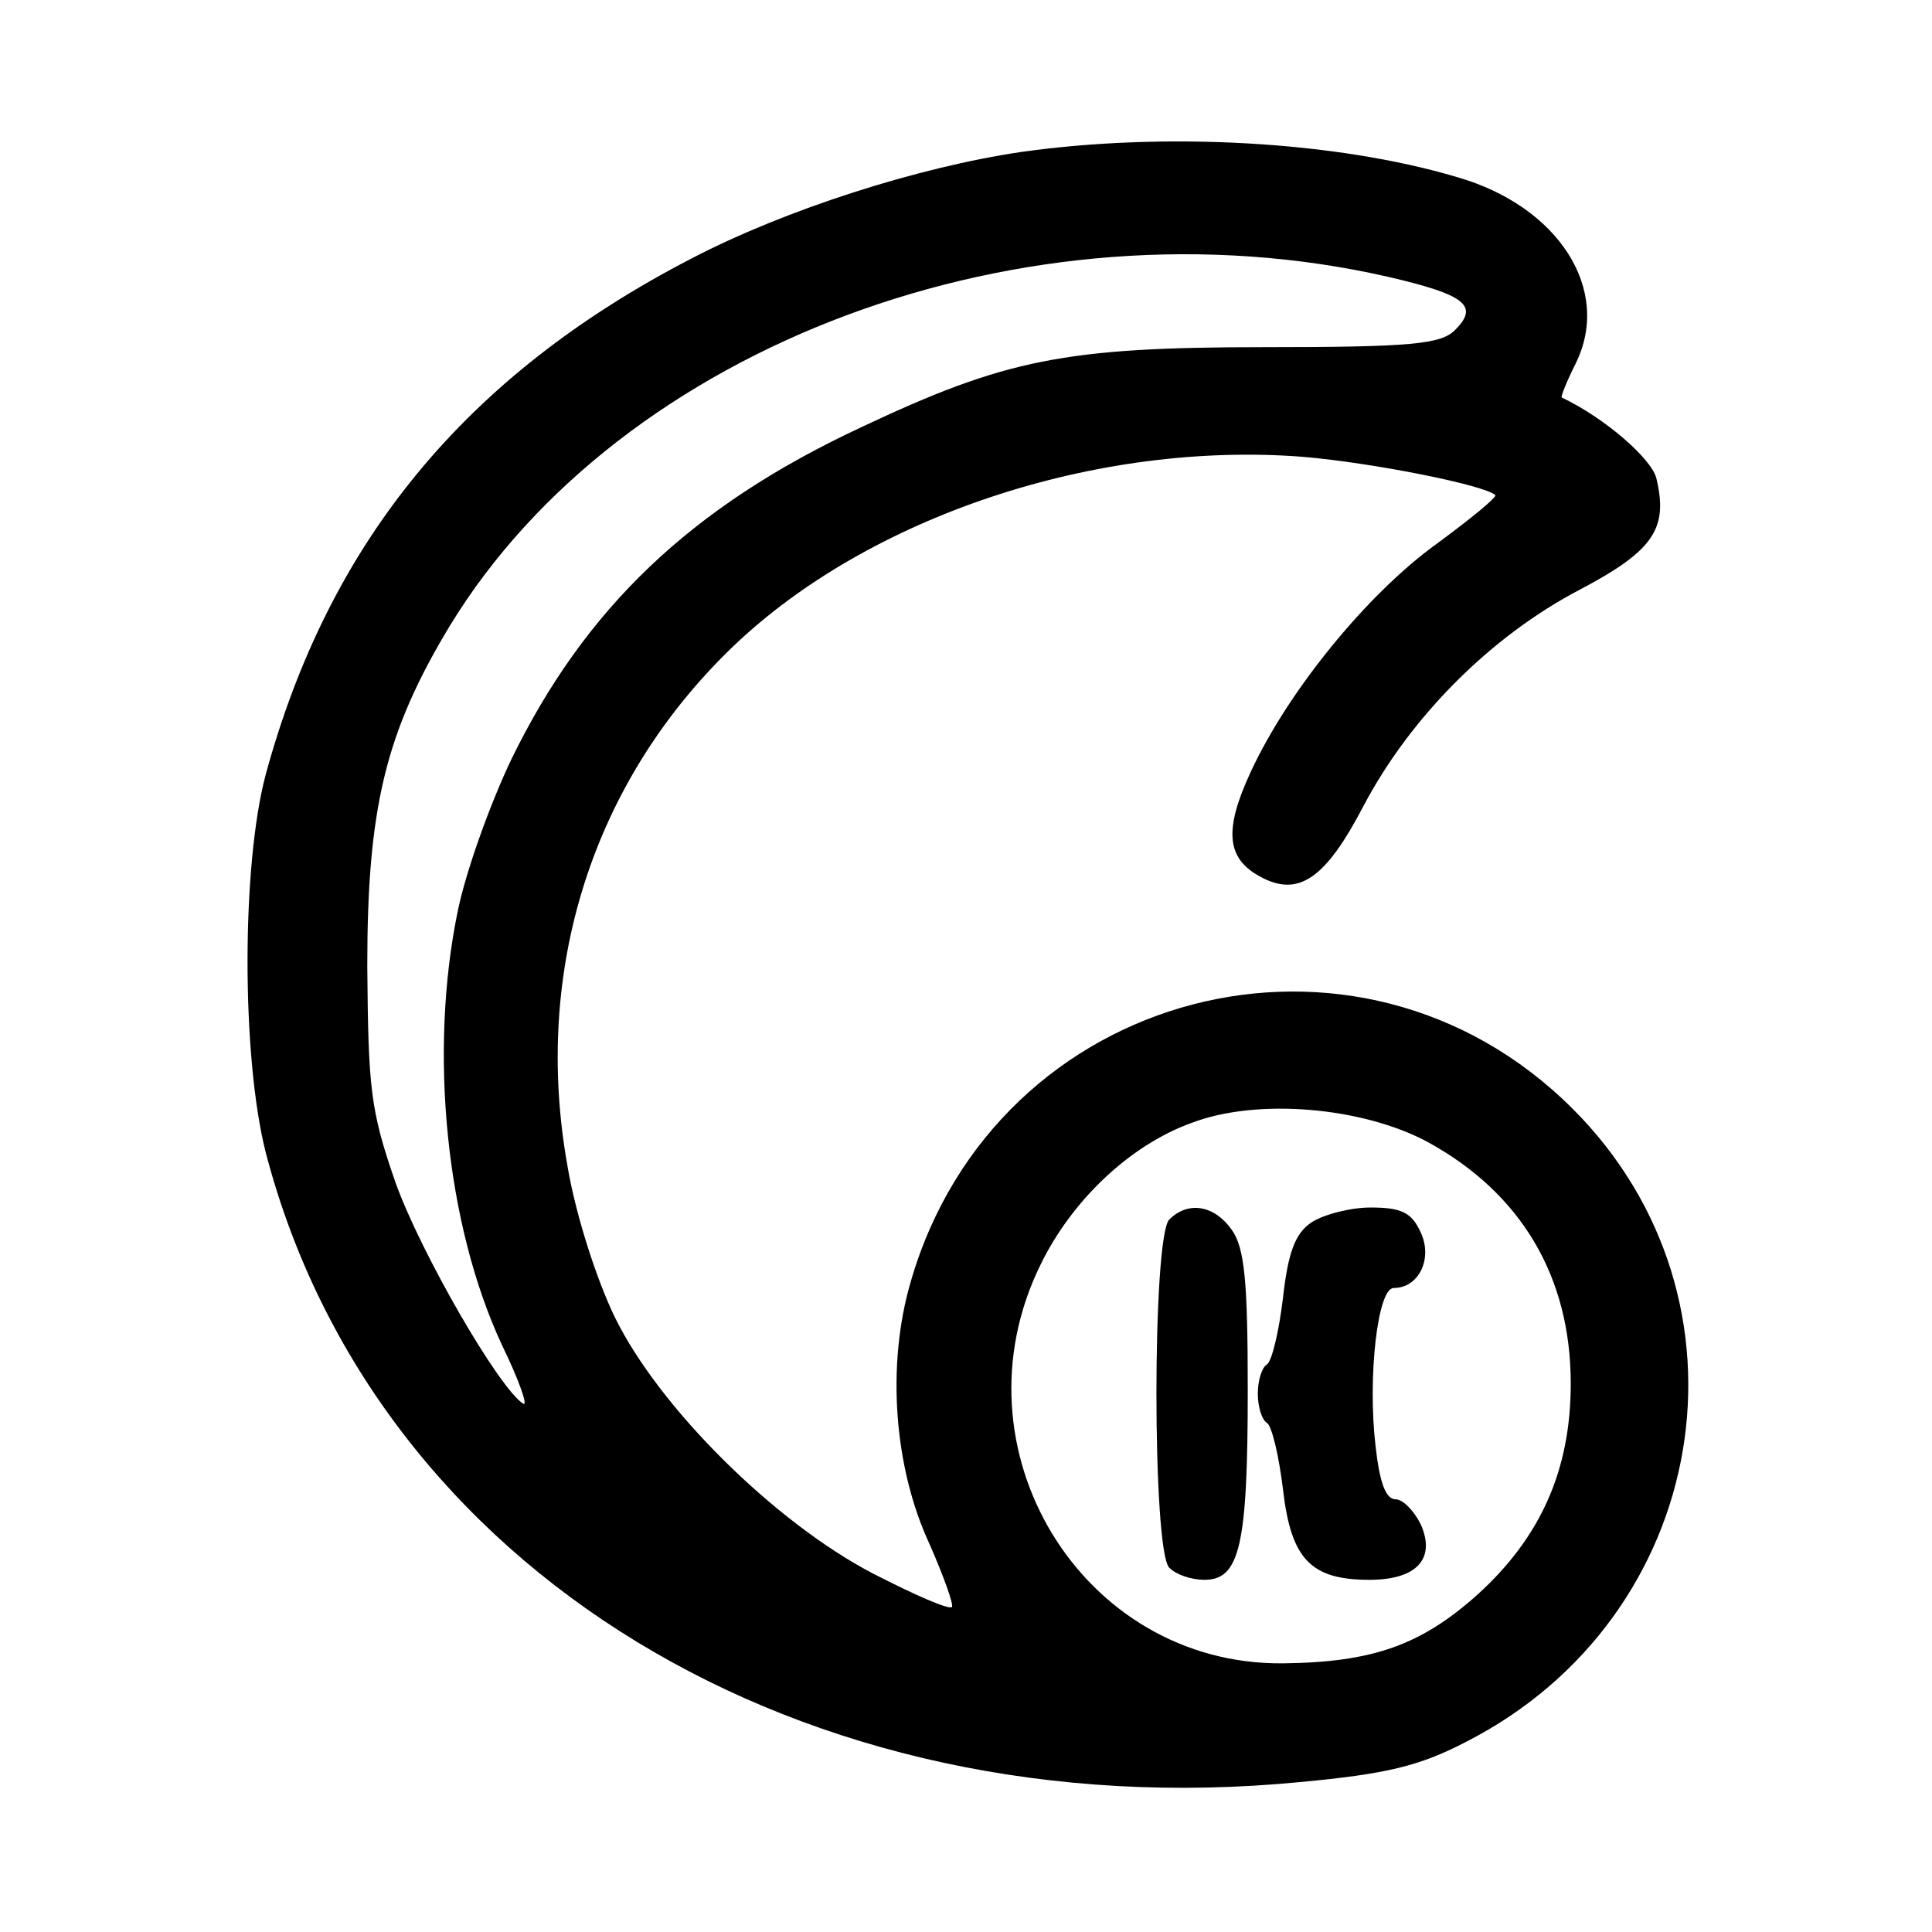 <?xml version="1.0" standalone="no"?>
<!DOCTYPE svg PUBLIC "-//W3C//DTD SVG 20010904//EN"
 "http://www.w3.org/TR/2001/REC-SVG-20010904/DTD/svg10.dtd">
<svg version="1.0" xmlns="http://www.w3.org/2000/svg"
 width="192pt" height="192pt" viewBox="0 0 192 192"
 preserveAspectRatio="xMidYMid meet">

<g transform="translate(0,192) scale(0.1,-0.1)"
fill="#000000" stroke="none">
<path d="M1015 1769 c-102 -15 -234 -57 -328 -106 -224 -116 -360 -281 -423
-513 -24 -90 -24 -280 0 -375 108 -415 533 -674 1028 -626 86 8 119 16 165 40
243 124 296 439 106 629 -214 214 -574 120 -658 -172 -24 -82 -17 -184 19
-261 14 -32 24 -60 22 -62 -3 -3 -37 12 -78 33 -98 51 -213 165 -257 255 -18
37 -39 102 -47 150 -35 195 25 383 165 517 135 129 361 204 566 188 70 -6 180
-28 191 -38 2 -2 -25 -24 -59 -49 -69 -50 -147 -146 -184 -226 -27 -58 -24
-86 9 -104 38 -21 65 -3 103 70 47 89 127 169 215 215 74 39 88 61 76 111 -5
19 -50 59 -94 80 -1 1 5 16 14 34 36 73 -17 156 -118 185 -121 36 -291 45
-433 25z m364 -124 c78 -18 91 -29 67 -53 -14 -14 -43 -17 -189 -17 -199 0
-258 -12 -402 -80 -169 -79 -274 -180 -347 -330 -21 -44 -45 -111 -53 -150
-29 -140 -12 -312 44 -432 17 -35 26 -61 21 -58 -24 15 -102 150 -127 220 -25
72 -27 93 -28 215 0 157 18 232 82 338 170 279 572 429 932 347z m40 -860 c93
-51 142 -134 142 -240 0 -86 -30 -153 -93 -210 -56 -50 -104 -67 -193 -68
-200 -2 -331 213 -241 396 31 64 89 119 150 141 65 25 170 16 235 -19z"/>
<path d="M1162 708 c-17 -17 -17 -329 0 -346 7 -7 22 -12 35 -12 35 0 43 34
43 188 0 108 -3 142 -16 160 -17 24 -43 29 -62 10z"/>
<path d="M1303 705 c-16 -11 -23 -30 -28 -75 -4 -33 -11 -63 -16 -66 -5 -3 -9
-16 -9 -29 0 -13 4 -26 9 -29 5 -3 12 -33 16 -66 8 -70 28 -90 86 -90 47 0 66
21 51 55 -7 14 -18 25 -25 25 -10 0 -16 17 -20 53 -8 68 2 157 18 157 25 0 39
29 27 55 -9 20 -19 25 -50 25 -20 0 -47 -7 -59 -15z"/>
</g>
</svg>
